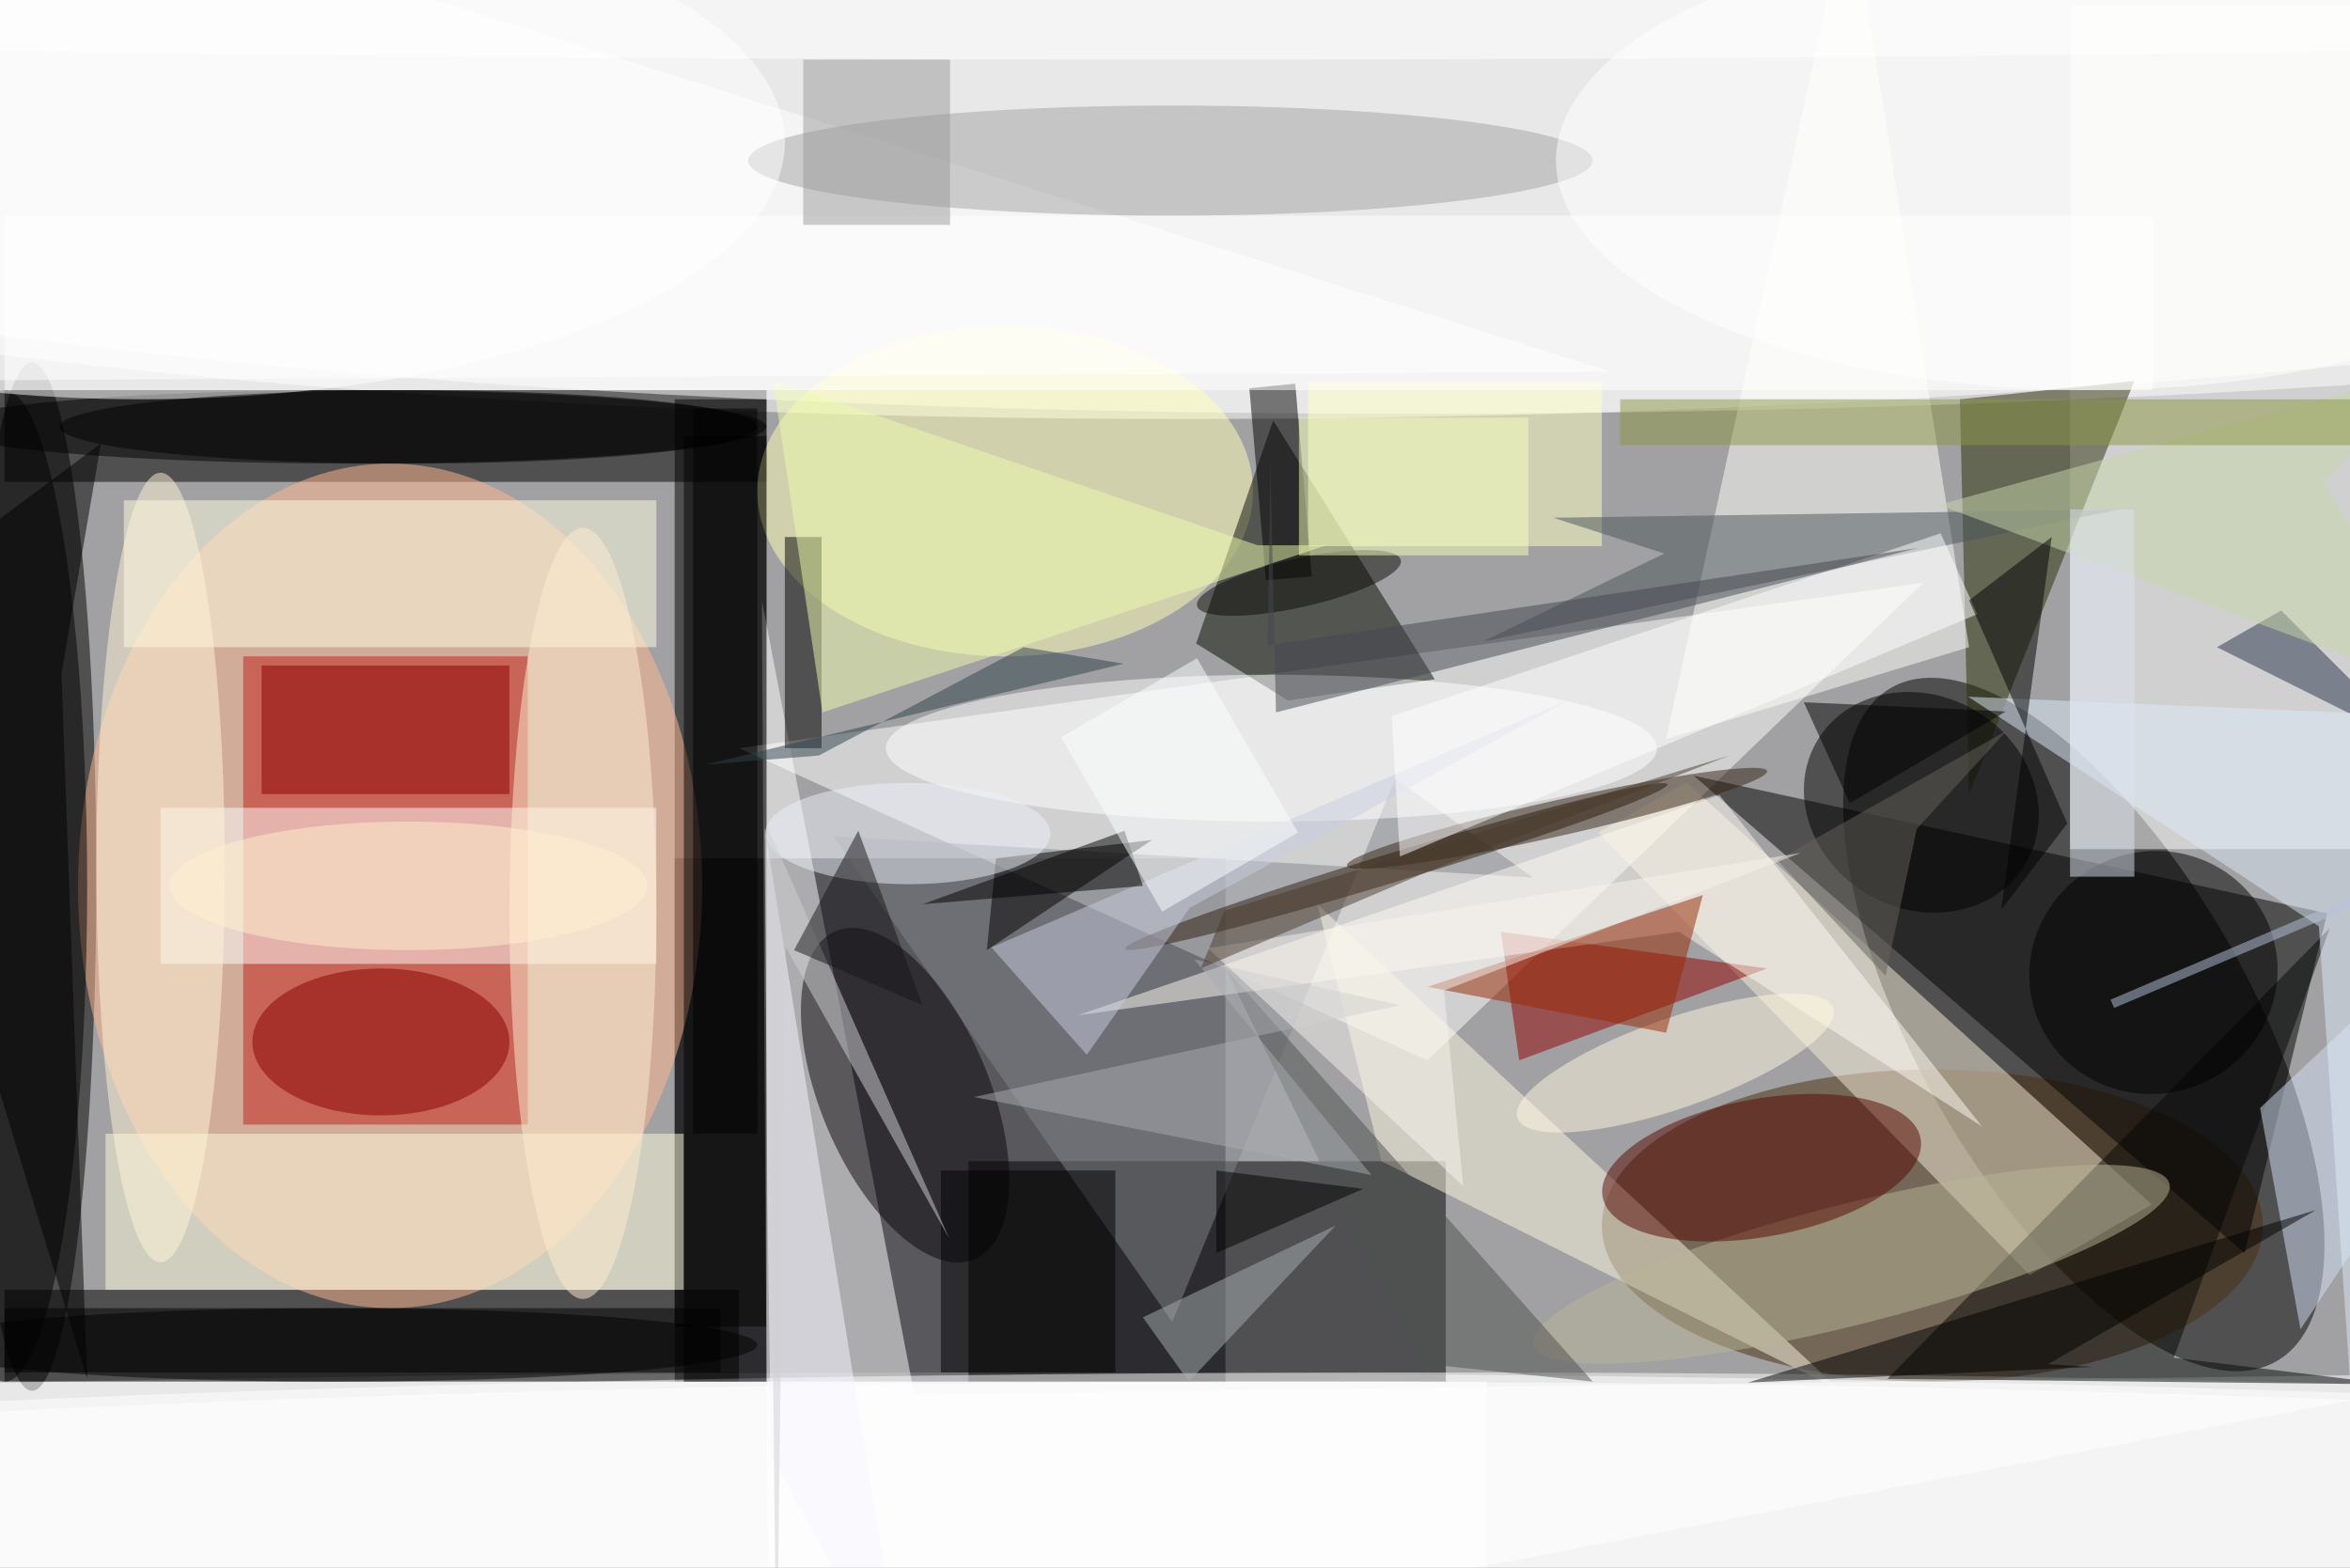 <svg xmlns="http://www.w3.org/2000/svg" viewBox="0 0 1400 934"><defs/><filter id="a"><feGaussianBlur stdDeviation="12"/></filter><rect width="100%" height="100%" fill="#424246"/><g filter="url(#a)"><g fill-opacity=".5" transform="translate(2.7 2.7) scale(5.469)"><circle cx="182" cy="57" r="218" fill="#fff"/><circle r="1" fill="#fff" transform="matrix(-.721 -40.318 238.852 -4.272 153.2 4.6)"/><circle r="1" transform="matrix(-20.988 -36.68 15.705 -8.986 226.5 111.1)"/><ellipse cx="108" cy="161" fill="#fff" rx="255" ry="12"/><path fill="#121318" d="M73 93h60v57H73z"/><ellipse cx="3" cy="95" rx="7" ry="56"/><path d="M0 42h83v10H0z"/><circle r="1" fill="#fff" transform="rotate(-90.7 90.8 -81.5) scale(36.161 246.972)"/><path d="M0 140h80v10H0z"/><path d="M73 43h10v101H73z"/><ellipse cx="42" cy="96" fill="#ffb890" rx="34" ry="46"/><path fill="#fff" d="M155 115l54-52L80 81z"/><path fill="#fff" d="M99.1 151.4l171.9-2.3L83.2 185l-.7-120.1z"/><ellipse cx="210" cy="133" fill="#4a2e0f" rx="36" ry="17"/><path fill="#010002" d="M105 126h52v24h-52z"/><path fill="#c21f16" d="M26 71h31v51H26z"/><path d="M184 84l60 52 9-37z"/><path fill="#fff" d="M17 87.5h54v17H17z"/><path fill="#fffffe" d="M225 0h31v92h-31z"/><ellipse cx="109" cy="53" fill="#ffffb6" rx="27" ry="18"/><path fill="#fff" d="M161.5 150v22h-169v-22z"/><path fill="#060b00" d="M129.8 69.6l10 6.2 16-2.3-17.6-28.2z"/><path fill="#f7efd6" d="M173.6 90.2l9.6-5.5 50.7 46-13.3 7.7z"/><ellipse cy="96" rx="9" ry="54"/><ellipse cx="155" cy="164" fill="#fff" rx="255" ry="15"/><path fill="#fff" d="M-2-16l177 56-191 1z"/><path fill="#fffcdb" d="M11 123h63v17H11z"/><path fill="#2a2e08" d="M232 41l-19 2 1 43z"/><path fill="#84878c" d="M166.5 95.1l-76.2-4.5 36.9 52.9 24.3-59.2z"/><ellipse cx="38" cy="46" rx="45" ry="4"/><path d="M74 47h9v103h-9z"/><path fill="#910000" d="M163 101l29 4-27 10z"/><ellipse cx="36" cy="146" rx="46" ry="4"/><path fill="#ffffe5" d="M13 54h58v16H13z"/><path fill="#ffffc5" d="M174 59h-32V41h32z"/><circle r="1" fill="#080408" transform="matrix(7.563 17.872 -8.465 3.582 98.1 118.8)"/><circle r="1" transform="matrix(-5.868 10.002 -11.367 -6.669 208.8 86.9)"/><path fill="#fffffd" d="M214 70l-33 10 20-92z"/><path fill="#050604" d="M205.1 149.7l48.2-49.1-17 46.8 23.7 2.9z"/><path fill="#fef8e3" d="M200 151l-57-53 7 28z"/><circle r="1" fill="#332110" transform="rotate(-102.7 120 -23.3) scale(1.947 23.462)"/><ellipse cx="41" cy="113" fill="#860000" rx="14" ry="8"/><path fill="#4b5458" d="M161 69.4L230.3 55l-61.6.9 12.1 3.9z"/><path fill="#890000" d="M28 72h27v14H28z"/><ellipse cx="127" cy="17" fill="#a2a2a2" rx="46" ry="6"/><circle r="1" fill="#bab698" transform="rotate(-104.2 154 -9.7) scale(6.572 35.74)"/><path fill="#d4e1f5" d="M270.9 96.5l-25.2 23.7 4.4 24.1 20.9-31.5z"/><path d="M108 93l-1 10 18-12z"/><ellipse cx="63" cy="99" fill="#ffeed2" rx="8" ry="42"/><ellipse cx="17" cy="94" fill="#fff5d9" rx="7" ry="43"/><circle r="1" fill="#550700" transform="matrix(17.316 -3.185 1.357 7.378 191.4 126.7)"/><ellipse cx="227" cy="17" fill="#fff" rx="58" ry="25"/><ellipse cx="138" cy="81" fill="#fff" rx="42" ry="8"/><circle r="1" fill="#2b1a0a" transform="matrix(-.46 -1.514 29.541 -8.967 151.6 93.9)"/><path fill="#4e504f" d="M154 148l19 2-40-45z"/><path fill="#fffcf5" d="M215.4 122.2l-28.6-36.1-69.9 24 65.5-9.1z"/><path d="M85 58h4v23h-4zm50.6-16.2l5-.5 1.8 21-5 .4z"/><circle r="1" fill="#fff9e0" transform="matrix(17.19 -5.993 1.609 4.616 182 115.3)"/><path fill="#992600" d="M185 97l-30 10 26 5z"/><path fill="#263349" d="M263 81l-15-15-7 4z"/><circle r="1" fill="#010000" transform="rotate(-23.1 375 -520) scale(13.583 13.178)"/><ellipse cx="15" cy="15" fill="#fff" rx="70" ry="28"/><ellipse cx="142" cy="169" fill="#fff" rx="255" ry="19"/><path d="M6.2 72.9l4.3-25.1L-16 67.6l25 82.1zM102 127h19v22h-19z"/><ellipse cx="44" cy="46" rx="38" ry="4"/><path fill="#effcae" d="M89.1 77.1L144 58.9h-7.5l-52.8-18z"/><path fill="#c9cfe0" d="M107.5 102.7l63-27-41.4 22.7-11.2 16z"/><path d="M0 142h78v7H0z"/><path fill="#f6f7ff" d="M82.8 89.6l.3 40.8.4 27.5L98.2 185z"/><path fill="#c8d6aa" d="M252.6 52l14.2 23.3-56.1-20.8 55.1-15.2z"/><path fill="#fff" d="M210.9 57.6l4 8.8L152 92.8l-.9-15.3z"/><path fill="#deeaf9" d="M271 77.8L257.9 185l-5.8-84.6-38.2-25z"/><path fill="#fff" d="M0 23h234v19H0z"/><path fill="#a6aeb2" d="M145 133l-16 17-5-7z"/><circle r="1" fill="#ecf0fb" transform="matrix(.013 -5.518 15.526 .037 98.4 90.3)"/><path d="M122 90l2 6-24 2z"/><path fill="#9b9b9b" d="M87 6h16v18H87z"/><path d="M222.6 148.1l4.9.3-37.6 1.7 61.9-18.8z"/><path fill="#8d9645" d="M176 43h80v5h-80z"/><path d="M75 44h7v79h-7z"/><ellipse cx="44" cy="96" fill="#fff0ce" rx="26" ry="7"/><circle r="1" fill="#0c0c06" transform="matrix(.578 2.585 -11.1 2.481 141 63)"/><path fill="#a8adb2" d="M105.6 119l46.4-10-22.4-5 19.3 23.5z"/><ellipse cx="128" fill="#fff" rx="236" ry="6"/><path fill="#f7ffbd" d="M141 45h25v15h-25z"/><path fill="#65625a" d="M218.1 79.1l-25 14.1 11.8 12.6 3.4-16z"/><path fill="#b6c5da" d="M229.4 108.4l36.8-15.7.4 1-36.8 15.6z"/><path fill="#f8f5ef" d="M131.1 102.8l64.6-10.4-38.9 15 2.1 21.3z"/><path fill="#fcffff" d="M129.9 71.2l11 19-14.8 8.6-11-19z"/><path fill="#45464f" d="M138.5 77.1l69.9-17.9-70.8 10.6.3-19.8z"/><path fill="#d0d1d5" d="M102.9 134.4L83.1 89.5l1 95.5 1-82.3z"/><path fill="#dce4f1" d="M225 55h7v40h-7z"/><path d="M201 87l-5-11 22 1zm-69 40l16 2-16 7z"/><path fill="#171518" d="M86 103l7-13 7 19z"/><path d="M223 58l-9 6.9 10.7 24.3-7.2 9.4z"/><path fill="#4b3b2d" d="M132.9 98.7l-2.6 6.3 24.6-10.5 33-12.7z"/><path fill="#2e4149" d="M88.7 81.8l-12.4 1 45.6-11L111 70z"/></g></g></svg>